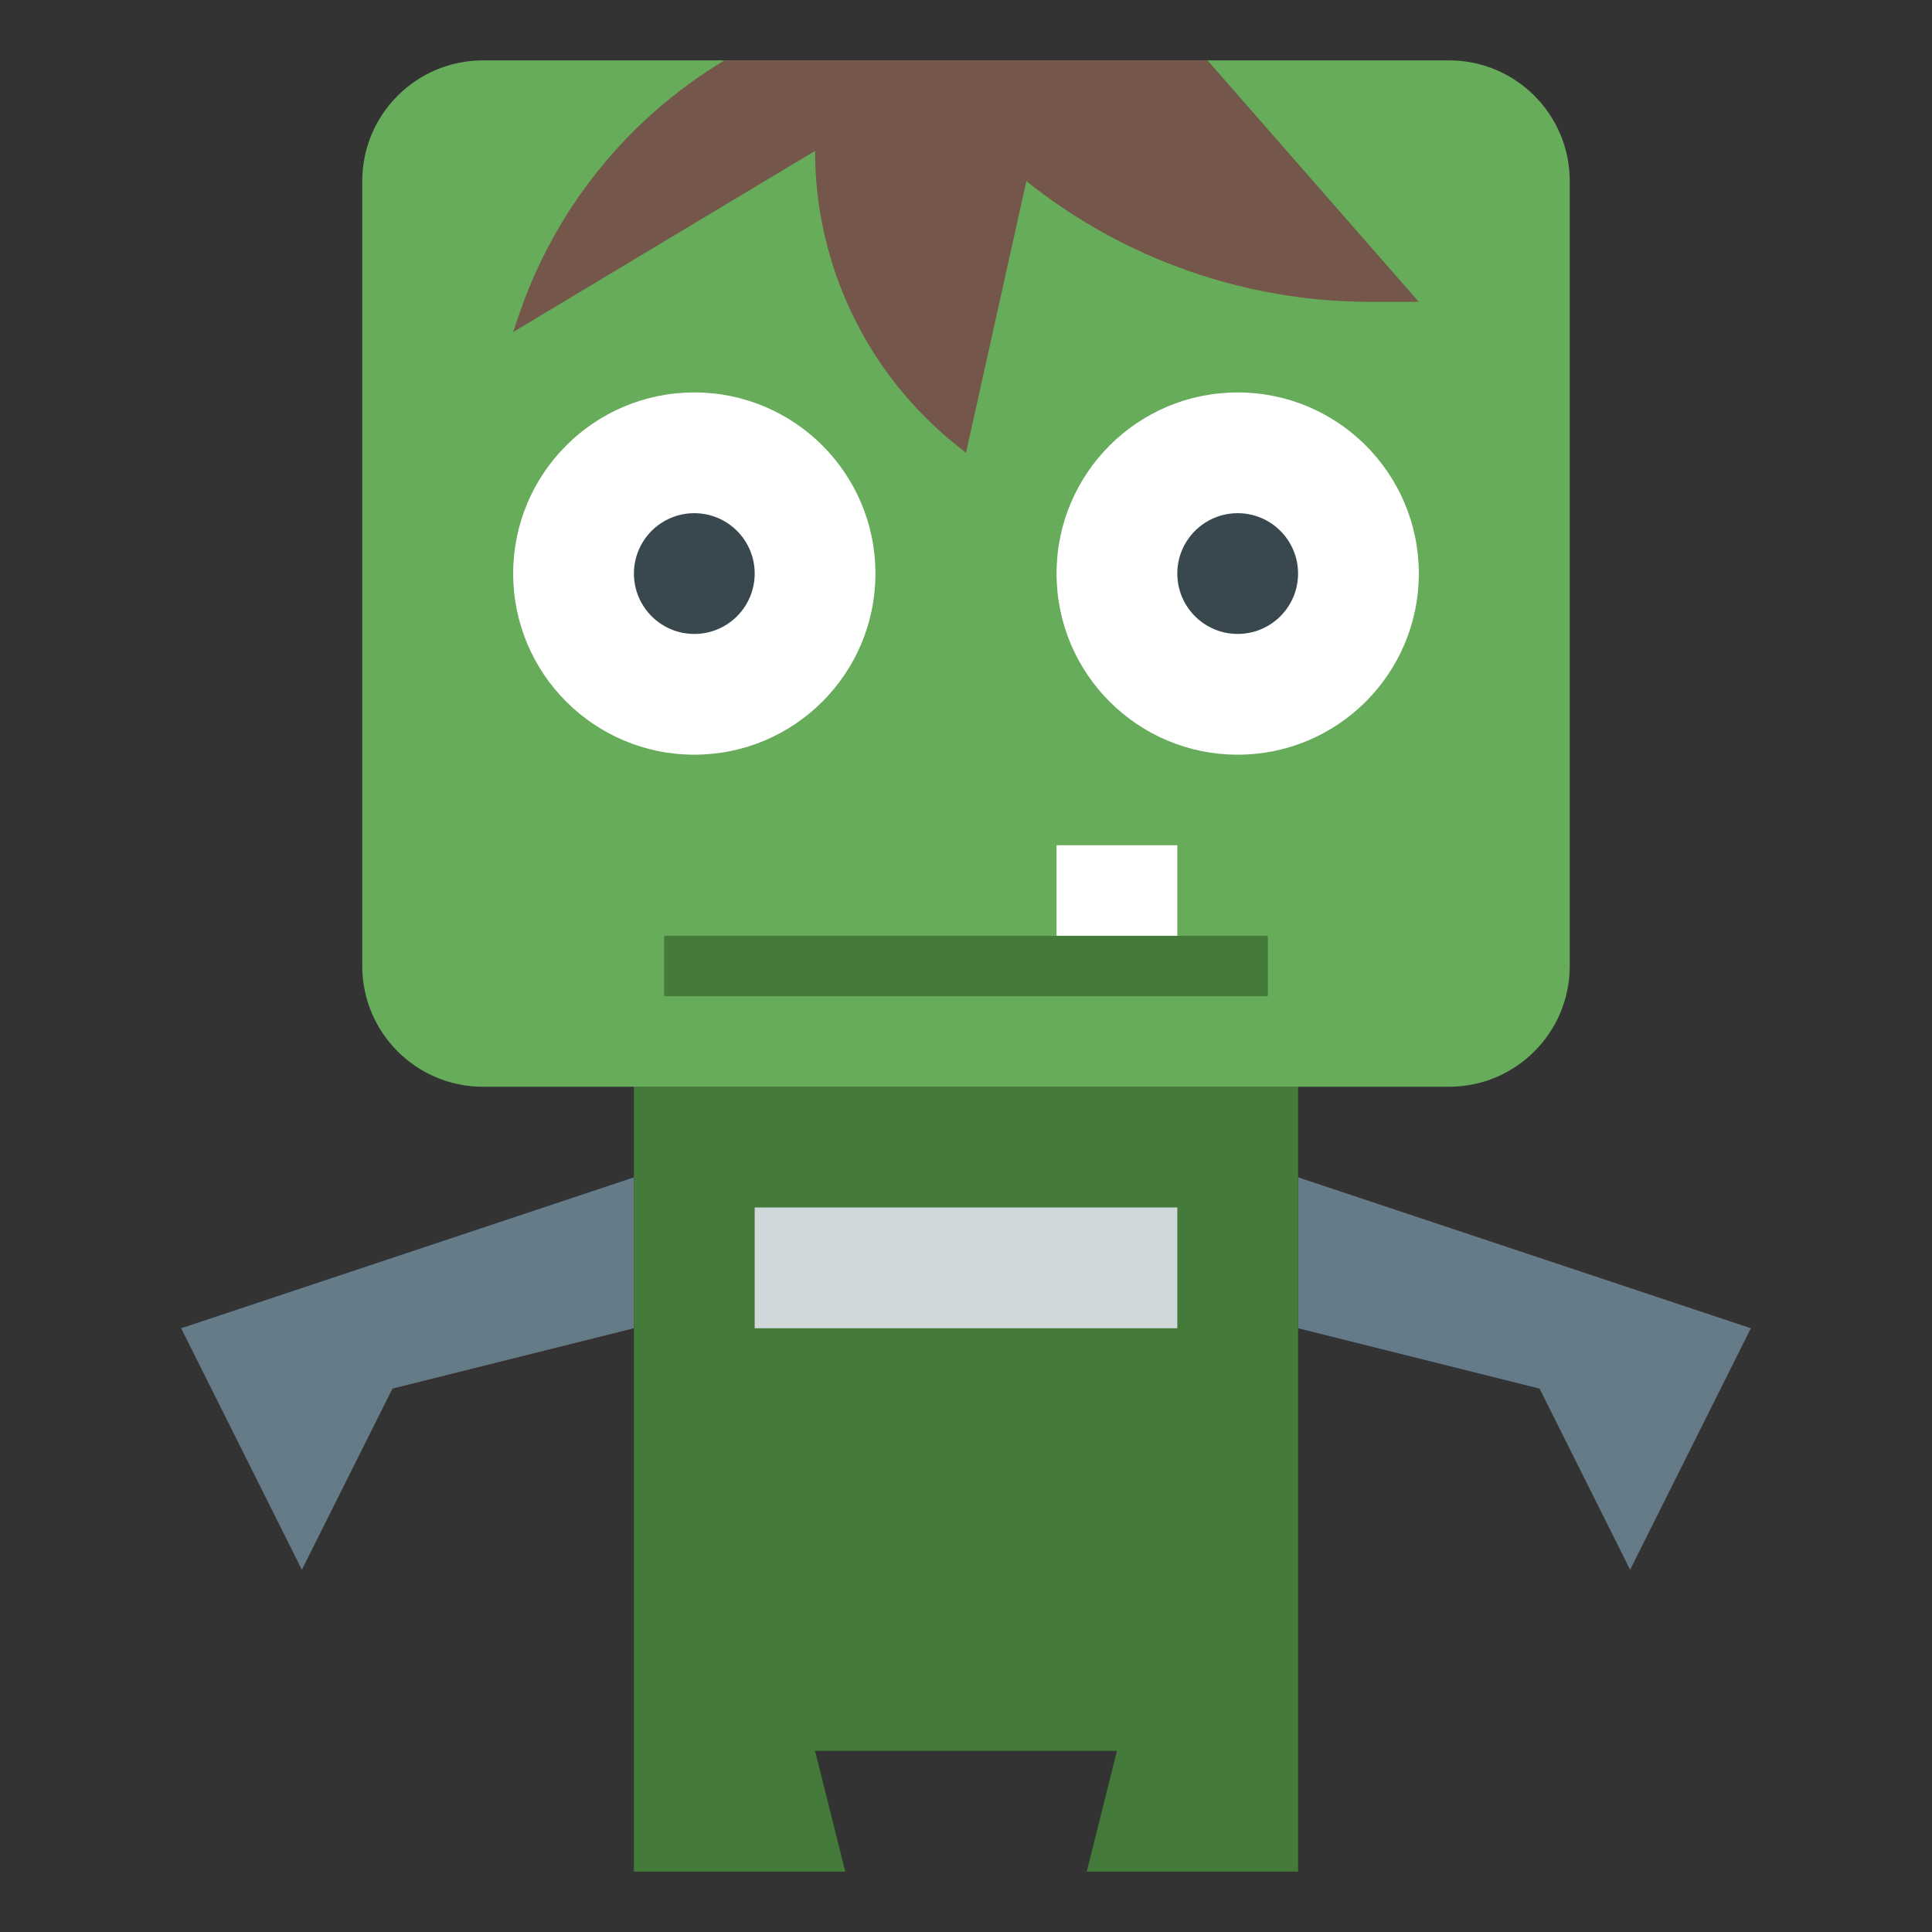 <?xml version="1.0" encoding="iso-8859-1"?>
<!-- Generator: Adobe Illustrator 22.1.0, SVG Export Plug-In . SVG Version: 6.00 Build 0)  -->
<svg xmlns="http://www.w3.org/2000/svg" xmlns:xlink="http://www.w3.org/1999/xlink" version="1.1" id="Layer_3" x="0px" y="0px" viewBox="0 0 64 64" style="enable-background:new 0 0 64 64;" xml:space="preserve" width="512" height="512">
<rect x="0" y="0" width="64" height="64" fill="#333333" stroke="none"/>
<g>
	<g>
		<polyline style="fill:#657B88;" points="21,39 6,44 10,52 13,46 21,44   "/>
	</g>
	<g>
		<polyline style="fill:#657B88;" points="43,39 58,44 54,52 51,46 43,44   "/>
	</g>
	<g>
		<polyline style="fill:#457B3A;" points="21,36 21,62 28,62 27,58 37,58 36,62 43,62 43,36   "/>
	</g>
	<g>
		<rect x="25" y="40" style="fill:#D1D8DB;" width="14" height="4"/>
	</g>
	<g>
		<path style="fill:#67AC5B;" d="M48,36H16c-2.209,0-4-1.791-4-4V6c0-2.209,1.791-4,4-4h32c2.209,0,4,1.791,4,4v26    C52,34.209,50.209,36,48,36z"/>
	</g>
	<g>
		<circle style="fill:#FFFFFF;" cx="23" cy="19" r="6"/>
	</g>
	<g>
		<circle style="fill:#FFFFFF;" cx="41" cy="19" r="6"/>
	</g>
	<g>
		<polyline style="fill:#FFFFFF;" points="35,32 35,28 39,28 39,32   "/>
	</g>
	<g>
		<circle style="fill:#39474E;" cx="23" cy="19" r="2"/>
	</g>
	<g>
		<circle style="fill:#39474E;" cx="41" cy="19" r="2"/>
	</g>
	<g>
		<path style="fill:#74564A;" d="M24,2L24,2c-3.226,1.936-5.654,4.962-6.844,8.532L17,11l10-6v0c0,3.792,1.724,7.379,4.685,9.748    L32,15l2-9l0,0c3.237,2.589,7.258,4,11.403,4H47l-7-8"/>
	</g>
	<g>
		<g>
			<rect x="22" y="31" style="fill:#457B3A;" width="20" height="2"/>
		</g>
	</g>
</g>
</svg>
